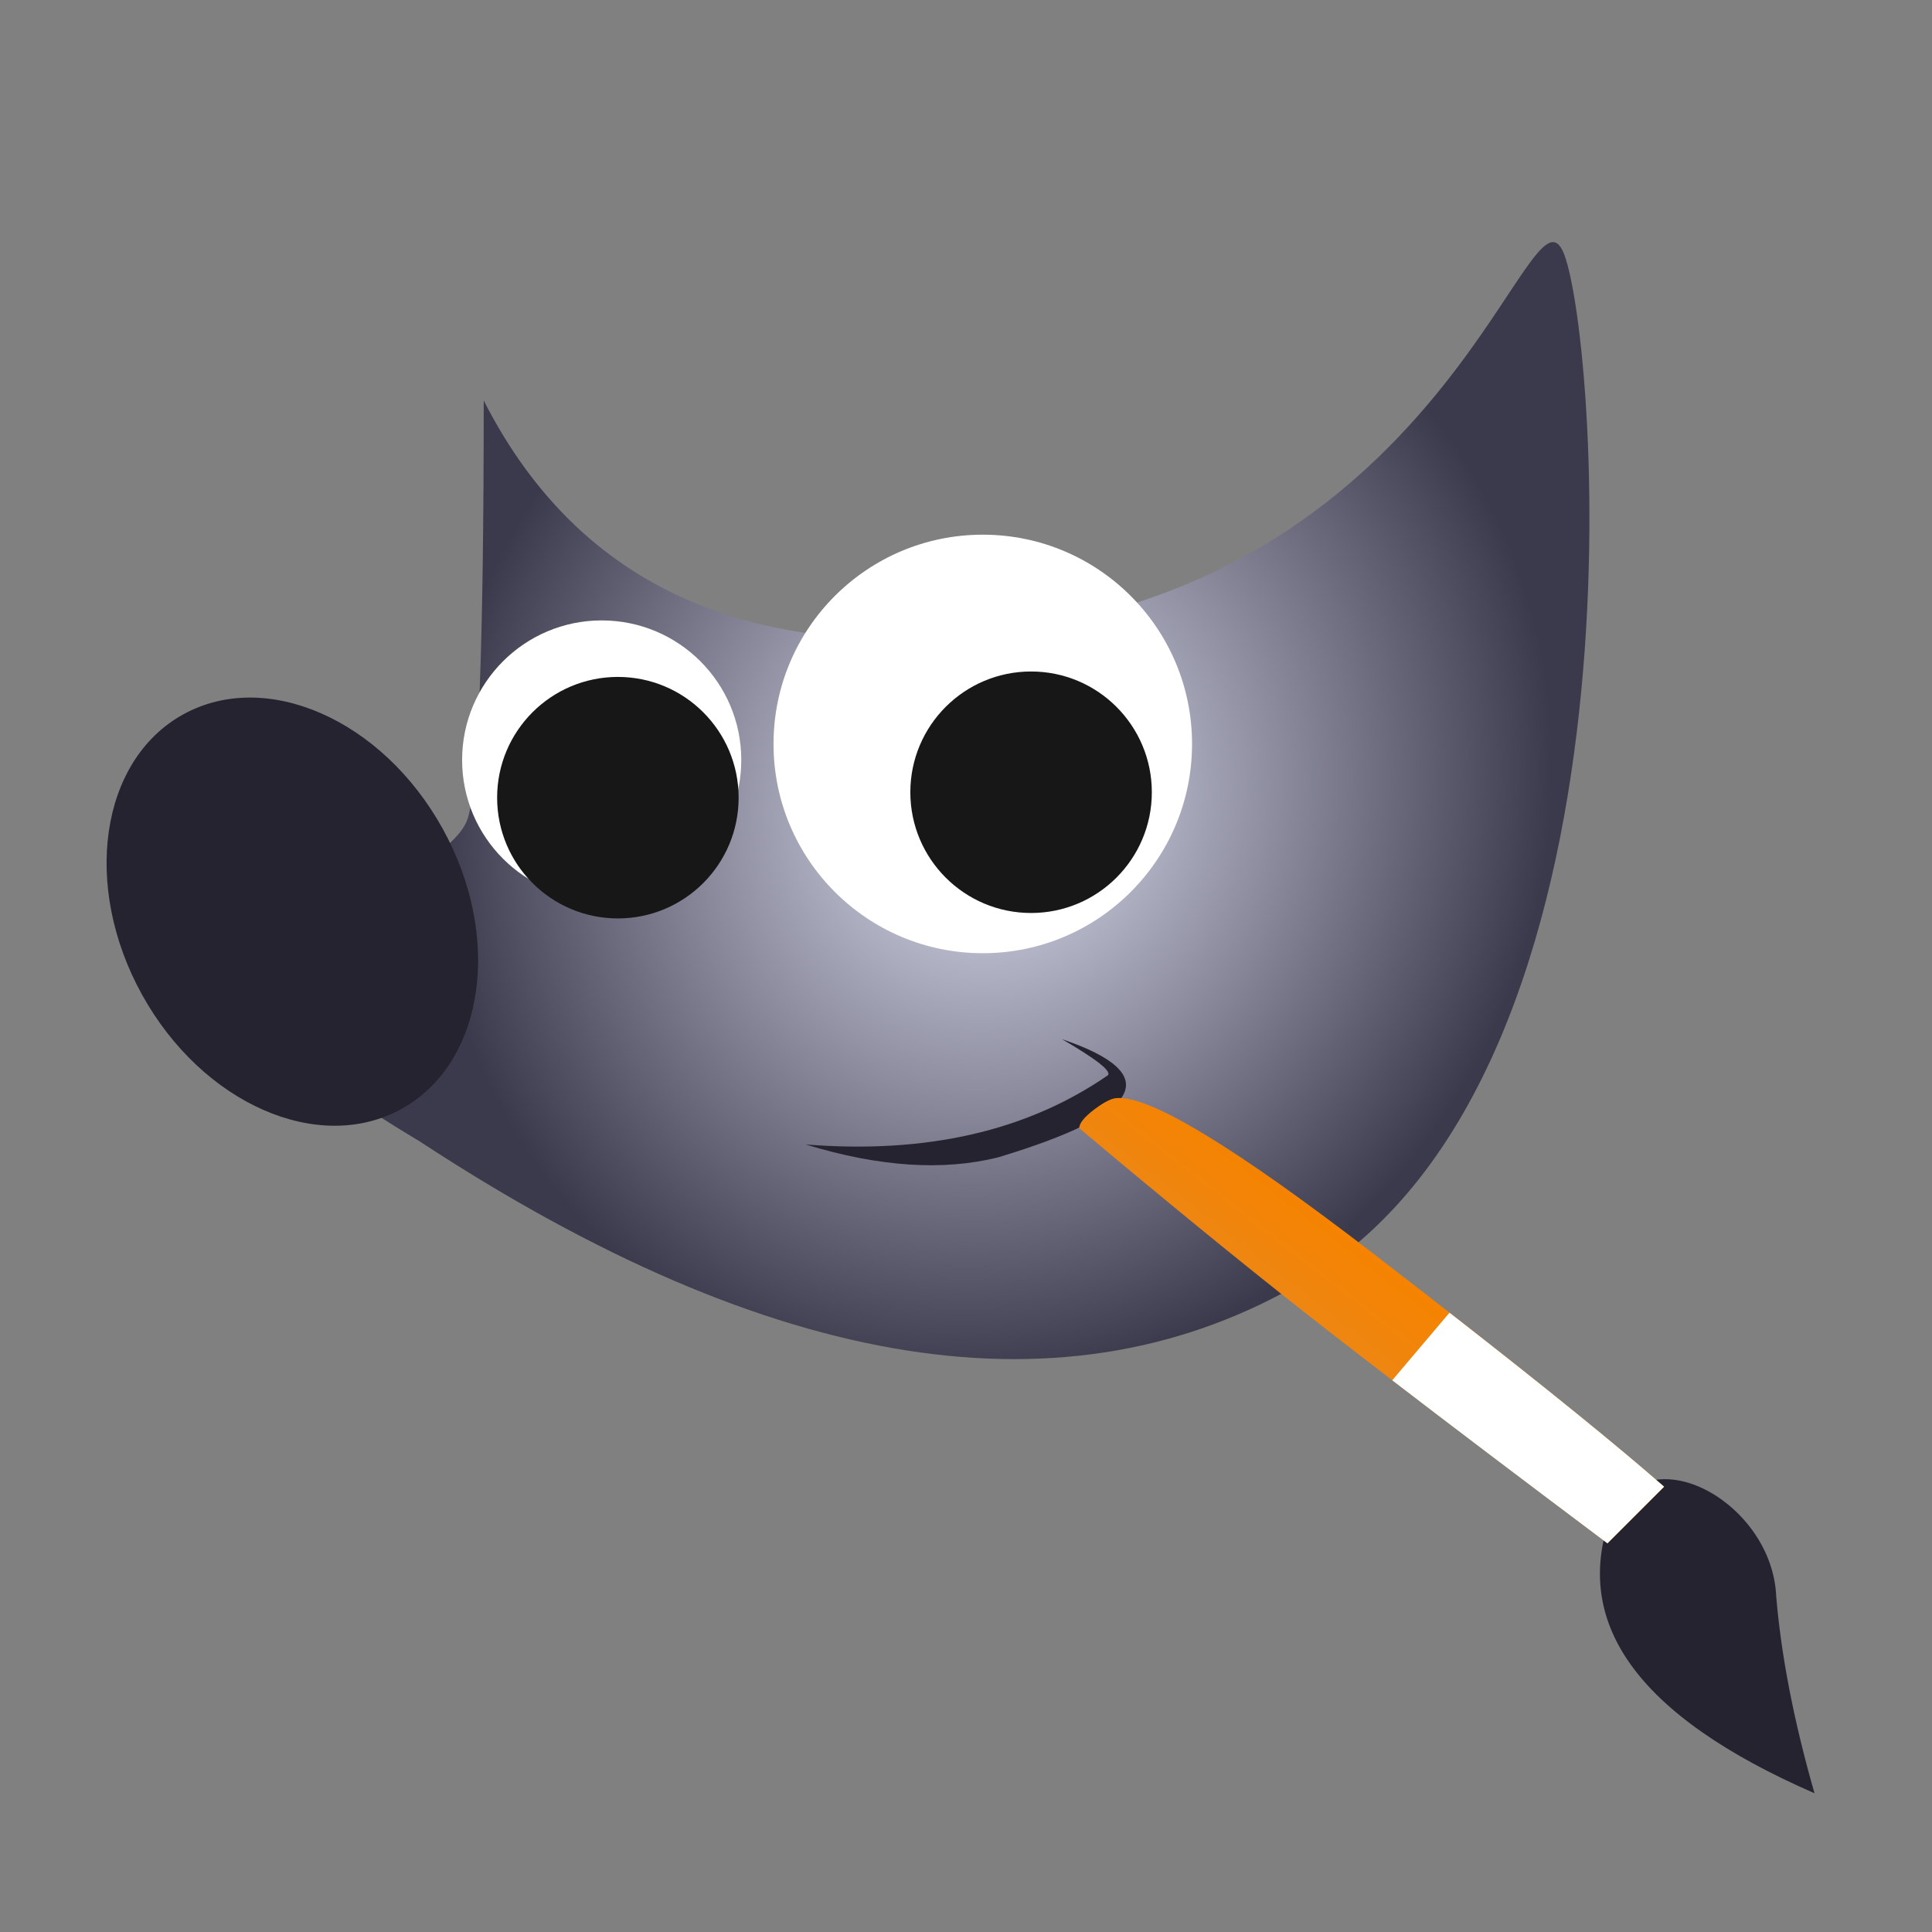 <?xml version="1.0" encoding="UTF-8"?>
<svg width="16px" height="16px" viewBox="0 0 16 16" version="1.1" xmlns="http://www.w3.org/2000/svg" xmlns:xlink="http://www.w3.org/1999/xlink">
    <rect x="0" y="0" width="16" height="16" fill="#808080" stroke="none"/>
    <!-- Generator: Sketch 47.1 (45422) - http://www.bohemiancoding.com/sketch -->
    <title>gimp</title>
    <desc>Created with Sketch.</desc>
    <defs>
        <radialGradient cx="53.455%" cy="50%" fx="53.455%" fy="50%" r="48.405%" gradientTransform="translate(0.535,0.5),scale(0.825,1),rotate(146.897),scale(1,0.942),translate(-0.535,-0.5)" id="radialGradient-1">
            <stop stop-color="#DEE0F2" offset="0%"></stop>
            <stop stop-color="#3B3A4C" offset="100%"></stop>
        </radialGradient>
        <path d="M14.777,13.101 C13.303,12.459 12.746,11.678 13.106,10.757 C13.456,10.148 14.431,10.716 14.46,11.473 C14.502,11.97 14.608,12.512 14.777,13.101 Z" id="path-2"></path>
        <linearGradient x1="100%" y1="31.082%" x2="0%" y2="31.082%" id="linearGradient-4">
            <stop stop-color="#F68300" offset="0%"></stop>
            <stop stop-color="#EE8612" offset="100%"></stop>
        </linearGradient>
    </defs>
    <g id="Page-1" stroke="none" stroke-width="1" fill="none" fill-rule="evenodd">
        <g id="gimp">
            <g id="shape" transform="translate(0.25, 1.75)">
                <path d="M3.756,1.567 C4.585,3.196 6.126,3.819 8.378,3.433 C11.756,2.856 12.409,-0.235 12.689,0.322 C12.969,0.879 13.489,7.122 10.556,8.856 C8.6,10.011 6.156,9.626 3.222,7.7 C2.126,7.048 1.622,6.53 1.711,6.144 C2.896,5.67 3.533,5.3 3.622,5.033 C3.711,4.767 3.756,3.611 3.756,1.567 Z" id="Path-25" fill="url(#radialGradient-1)"></path>
                <path d="M6.422,7.728 C7.421,7.808 8.256,7.617 8.925,7.155 C8.957,7.121 8.83,7.022 8.545,6.856 C9.397,7.145 9.222,7.471 8.018,7.834 C7.562,7.949 7.03,7.914 6.422,7.728 Z" id="Path-35" fill="#252330"></path>
                <ellipse id="Oval-6" fill="#252330" transform="translate(2.171, 5.8) rotate(-29) translate(-2.171, -5.8) " cx="2.171" cy="5.8" rx="1.422" ry="1.867"></ellipse>
                <circle id="Oval-5" fill="#FFFFFF" cx="7.889" cy="4.411" r="1.733"></circle>
                <circle id="Oval-7" fill="#171717" cx="8.289" cy="4.811" r="1"></circle>
                <circle id="Oval-5-Copy" fill="#FFFFFF" cx="4.733" cy="4.544" r="1.156"></circle>
                <circle id="Oval-7-Copy" fill="#171717" cx="4.867" cy="4.856" r="1"></circle>
                <mask id="mask-3" fill="white">
                    <use xlink:href="#path-2"></use>
                </mask>
                <use id="Mask" fill="#252330" xlink:href="#path-2"></use>
                <path d="M10.783,6.263 C10.815,6.238 10.882,6.239 10.983,6.266 C11.083,6.293 11.146,6.323 11.172,6.356 C11.356,6.557 11.453,7.376 11.464,8.81 C11.474,10.245 11.462,11.278 11.425,11.908 L10.767,11.827 C10.741,10.426 10.728,9.378 10.73,8.684 C10.732,7.99 10.75,7.183 10.783,6.263 Z" id="Rectangle" fill="url(#linearGradient-4)" transform="translate(11.099, 9.076) rotate(-52) translate(-11.099, -9.076) "></path>
                <path d="M11.754,9.121 C12.559,9.748 13.151,10.229 13.531,10.562 L13.062,11.031 C12.353,10.499 11.759,10.049 11.28,9.681 C11.449,9.481 11.607,9.294 11.754,9.121 Z" id="Combined-Shape" fill="#FFFFFF"></path>
            </g>
        </g>
    </g>
</svg>